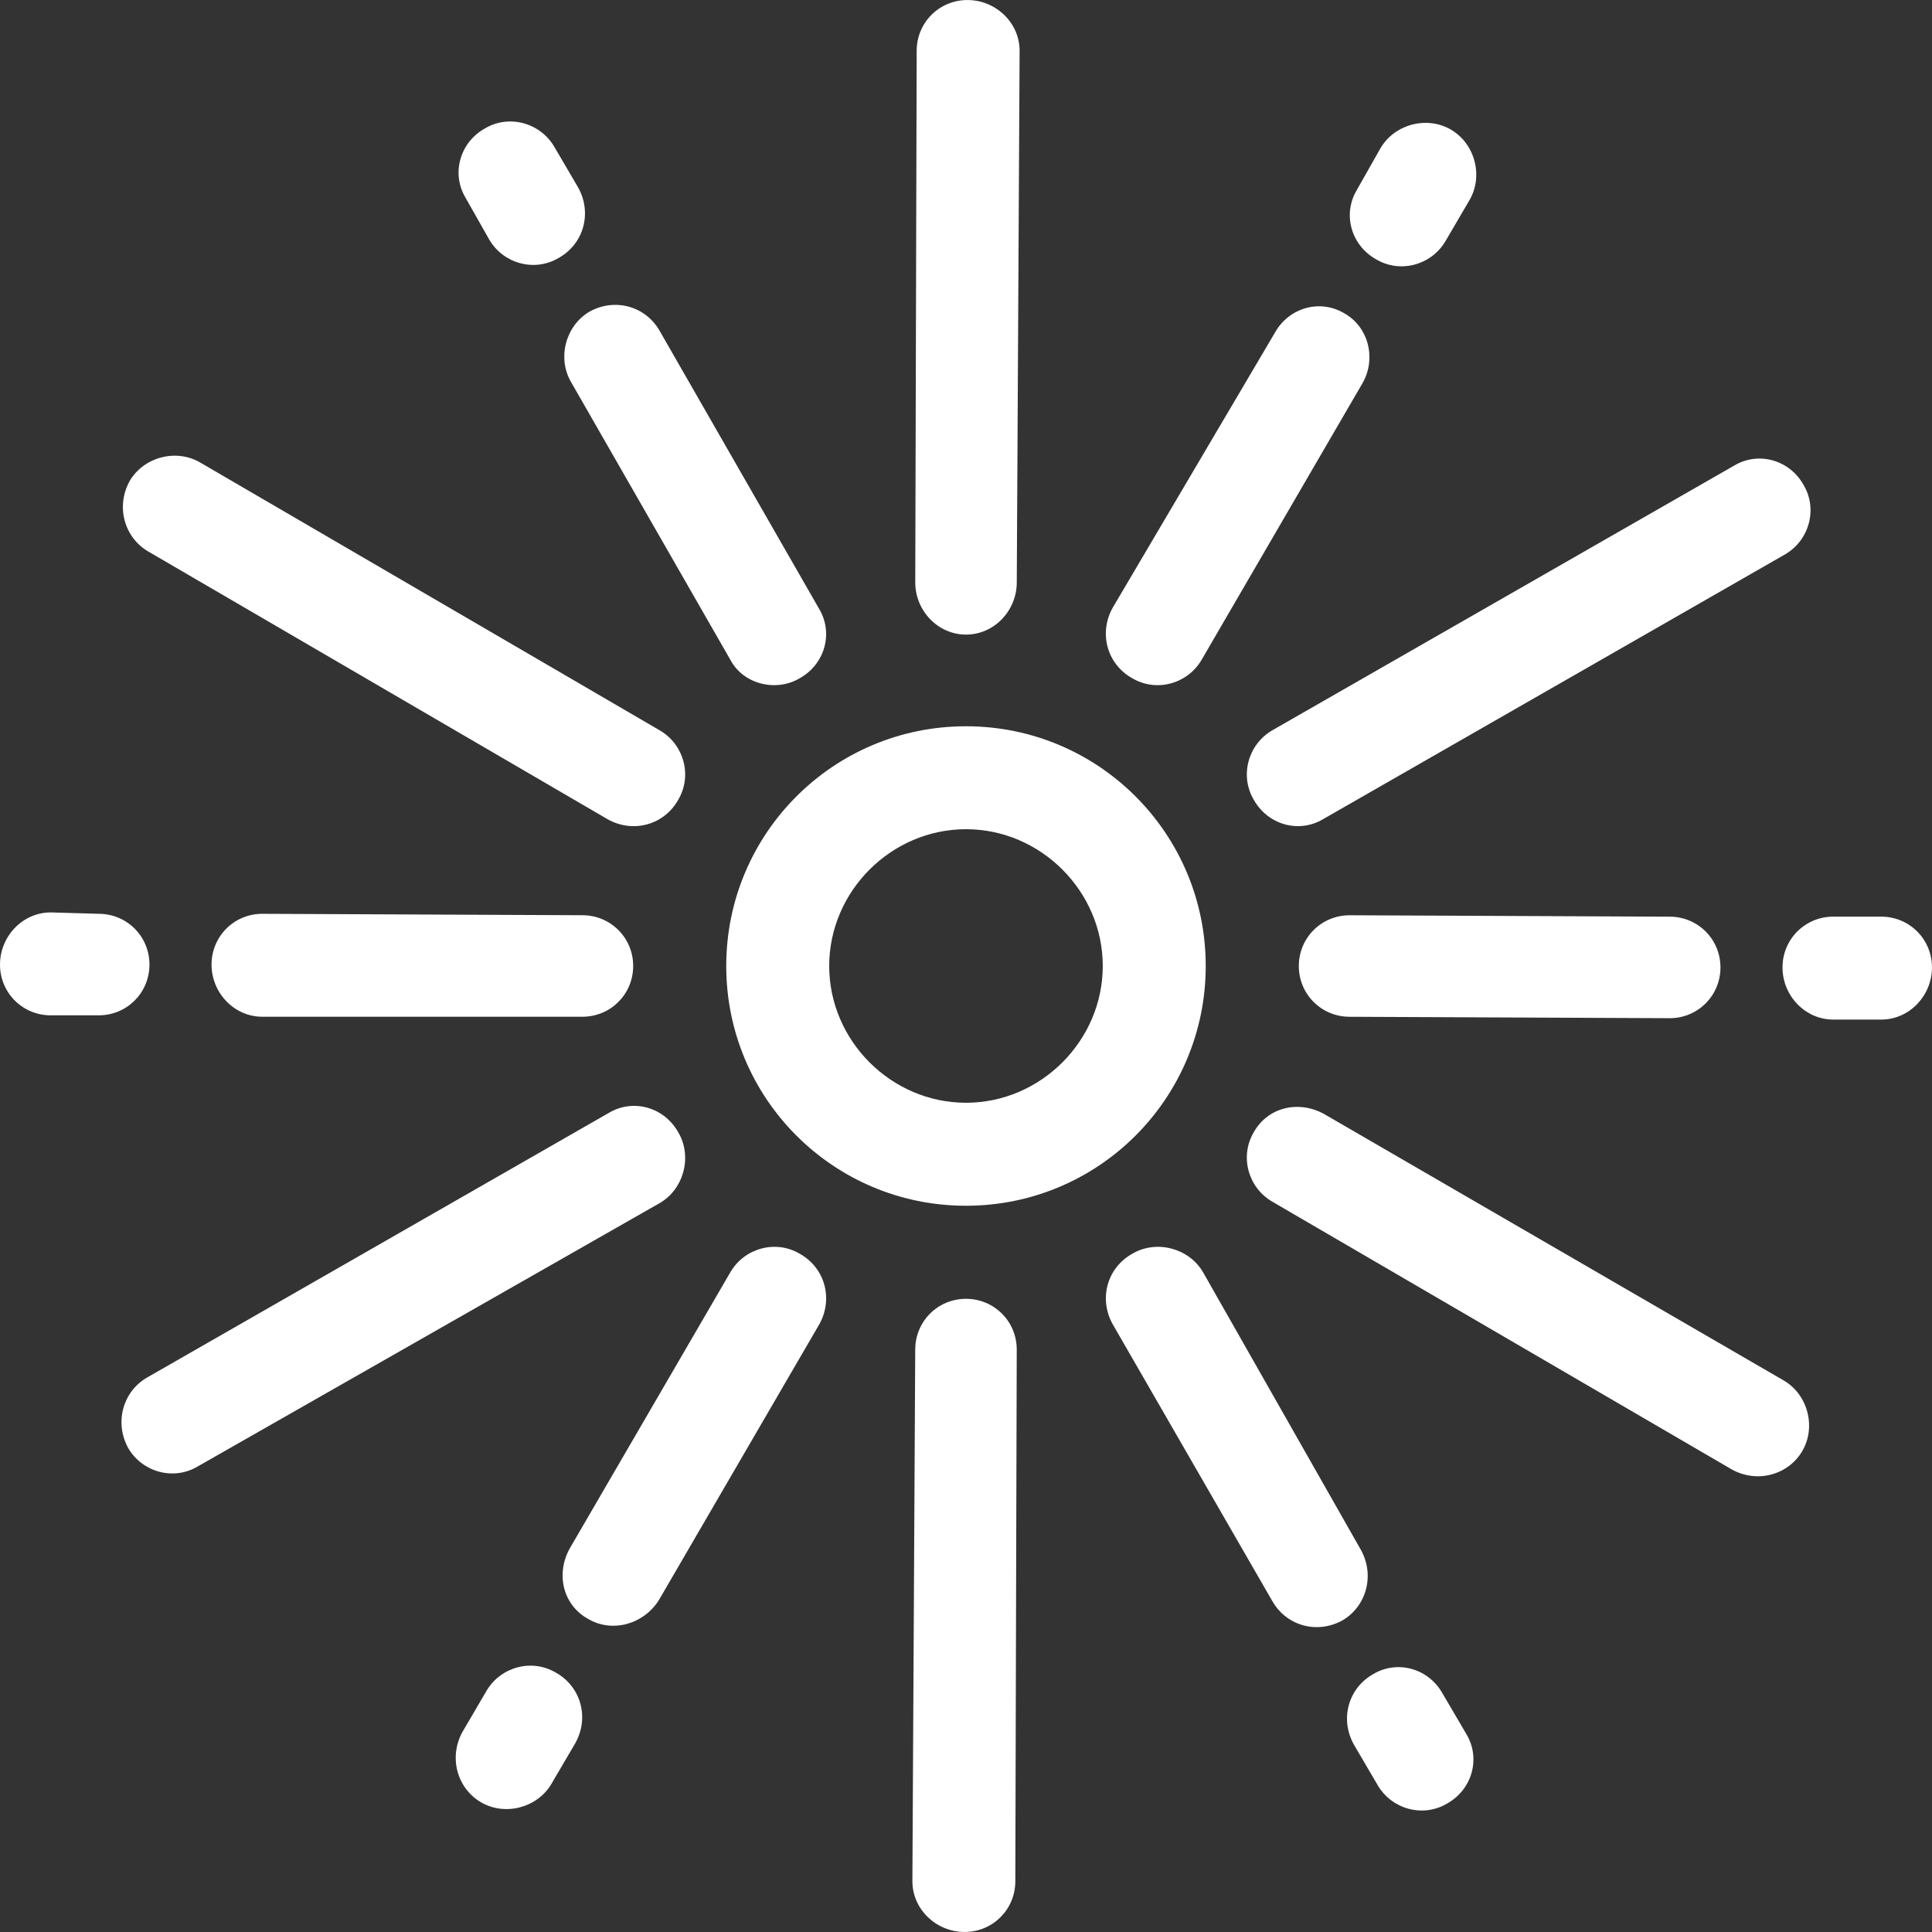 <?xml version="1.0" encoding="utf-8"?>
<!-- Generator: Adobe Illustrator 24.2.0, SVG Export Plug-In . SVG Version: 6.00 Build 0)  -->
<svg version="1.1" id="Layer_1" xmlns="http://www.w3.org/2000/svg" xmlns:xlink="http://www.w3.org/1999/xlink" x="0px" y="0px"
	 width="680.95px" height="680.95px" viewBox="0 0 680.95 680.95" style="enable-background:new 0 0 680.95 680.95;"
	 xml:space="preserve">
<rect x="0" y="0" width="680.95" height="680.95" fill="#333333" stroke="none"/>
<style type="text/css">
	.st0{fill:#FFFFFF;}
</style>
<g id="Layer_4">
	<g>
		<path class="st0" d="M340.47,255.98c46.72,0,84.5,37.78,84.5,84.5s-37.78,84.5-84.5,84.5s-84.5-37.78-84.5-84.5
			S293.75,255.98,340.47,255.98z M340.47,292.26c-26.34,0-48.21,21.87-48.21,48.21s21.87,48.21,48.21,48.21s48.21-21.87,48.21-48.21
			S366.82,292.26,340.47,292.26z"/>
		<path class="st0" d="M358.37,205.28c0,9.94-7.95,18.39-17.89,18.39s-17.89-8.45-17.89-18.39l0.5-187.38
			c0-9.94,7.95-17.89,17.89-17.89s18.39,7.95,18.39,17.89L358.37,205.28z"/>
		<path class="st0" d="M232.62,257.47c8.45,4.97,11.43,15.91,6.46,24.36c-4.97,8.95-15.91,11.93-24.85,6.96L52.19,194.34
			c-8.45-4.97-11.43-15.91-6.46-24.85c4.97-8.45,16.4-11.43,24.85-6.46L232.62,257.47z"/>
		<path class="st0" d="M214.72,392.17c8.45-4.97,19.38-1.99,24.36,6.96c4.97,8.45,1.99,19.88-6.46,24.85L69.59,516.92
			c-8.45,4.97-19.38,1.99-24.36-6.46c-4.97-8.95-1.99-19.88,6.46-24.85L214.72,392.17z"/>
		<path class="st0" d="M322.58,475.67c0-9.94,7.95-17.89,17.89-17.89c9.94,0,17.89,7.95,17.89,17.89l-0.5,187.38
			c0,9.94-7.95,17.89-17.89,17.89s-18.39-7.95-18.39-17.89L322.58,475.67z"/>
		<path class="st0" d="M448.33,423.48c-8.45-4.97-11.43-15.91-6.46-24.36c4.97-8.95,15.91-11.43,24.85-6.46l162.04,93.94
			c8.45,4.97,11.43,16.4,6.46,24.85s-15.91,11.43-24.85,6.46L448.33,423.48z"/>
		<path class="st0" d="M466.23,288.78c-8.45,4.97-19.38,1.99-24.36-6.96c-4.97-8.45-1.99-19.38,6.46-24.36l163.03-93.44
			c8.45-4.97,19.38-1.99,24.36,6.96c4.97,8.45,1.99,19.38-6.46,24.36L466.23,288.78z"/>
		<path class="st0" d="M203.79,66.11c4.97,8.95,1.99,19.88-6.96,24.85c-8.45,4.97-19.38,1.99-24.36-6.46l-8.45-14.91
			c-4.97-8.45-1.99-19.38,6.96-24.36c8.45-4.97,19.38-1.99,24.36,6.46L203.79,66.11z"/>
		<path class="st0" d="M288.78,214.72c4.97,8.45,1.99,19.38-6.96,24.36c-8.45,4.97-19.88,1.99-24.36-6.46L201.3,134.7
			c-4.97-8.45-1.99-19.88,6.46-24.85c8.95-4.97,19.88-1.99,24.85,6.96L288.78,214.72z"/>
		<path class="st0" d="M34.79,322.08c9.94,0,17.89,7.95,17.89,17.89c0,9.94-7.95,17.89-17.89,17.89h-16.9
			C7.95,357.87,0,349.92,0,339.98s7.95-18.39,17.89-18.39L34.79,322.08z"/>
		<path class="st0" d="M205.28,322.58c9.94,0,17.89,7.95,17.89,17.89c0,9.94-7.95,17.89-17.89,17.89H92.45
			c-9.94,0-17.89-8.45-17.89-18.39s7.95-17.89,17.89-17.89L205.28,322.58z"/>
		<path class="st0" d="M171.48,595.95c4.97-8.45,15.91-11.43,24.36-6.46c8.95,4.97,11.93,15.91,6.96,24.85l-8.45,14.41
			c-4.97,8.45-16.4,11.43-24.85,6.46c-8.45-4.97-11.43-15.91-6.46-24.85L171.48,595.95z"/>
		<path class="st0" d="M257.47,448.33c4.97-8.45,15.91-11.43,24.36-6.46c8.95,4.97,11.93,15.91,6.96,24.85l-56.66,97.42
			c-5.47,8.45-16.4,11.43-24.85,6.46c-8.95-4.97-11.43-15.91-6.46-24.85L257.47,448.33z"/>
		<path class="st0" d="M477.16,614.84c-4.97-8.95-1.99-19.88,6.96-24.85c8.45-4.97,19.38-1.99,24.36,6.96l8.45,14.41
			c4.97,8.45,1.99,19.38-6.96,24.36c-8.45,4.97-19.38,1.99-24.36-6.46L477.16,614.84z"/>
		<path class="st0" d="M392.17,466.72c-4.97-8.95-1.99-19.88,6.96-24.85c8.45-4.97,19.88-1.99,24.85,6.46l55.67,97.92
			c4.97,8.95,1.99,19.88-6.46,24.85c-8.95,4.97-19.88,1.99-24.85-6.96L392.17,466.72z"/>
		<path class="st0" d="M646.15,359.36c-9.94,0-17.89-8.45-17.89-18.39s7.95-17.89,17.89-17.89h16.9c9.94,0,17.89,7.95,17.89,17.89
			s-7.95,18.39-17.89,18.39H646.15z"/>
		<path class="st0" d="M475.67,358.37c-9.94,0-17.89-7.95-17.89-17.89s7.95-17.89,17.89-17.89l112.83,0.5
			c9.94,0,17.89,7.95,17.89,17.89s-7.95,17.89-17.89,17.89L475.67,358.37z"/>
		<path class="st0" d="M509.47,84.99c-4.97,8.45-15.91,11.43-24.36,6.46c-8.95-4.97-11.93-15.91-6.96-24.36l8.45-14.91
			c4.97-8.45,16.4-11.43,24.85-6.46s11.43,16.4,6.46,24.85L509.47,84.99z"/>
		<path class="st0" d="M423.48,232.62c-4.97,8.45-15.91,11.43-24.36,6.46c-8.95-4.97-11.93-15.91-6.96-24.85l57.16-96.92
			c4.97-8.95,15.91-11.93,24.36-6.96c8.95,4.97,11.43,16.4,6.46,24.85L423.48,232.62z"/>
	</g>
</g>
</svg>
